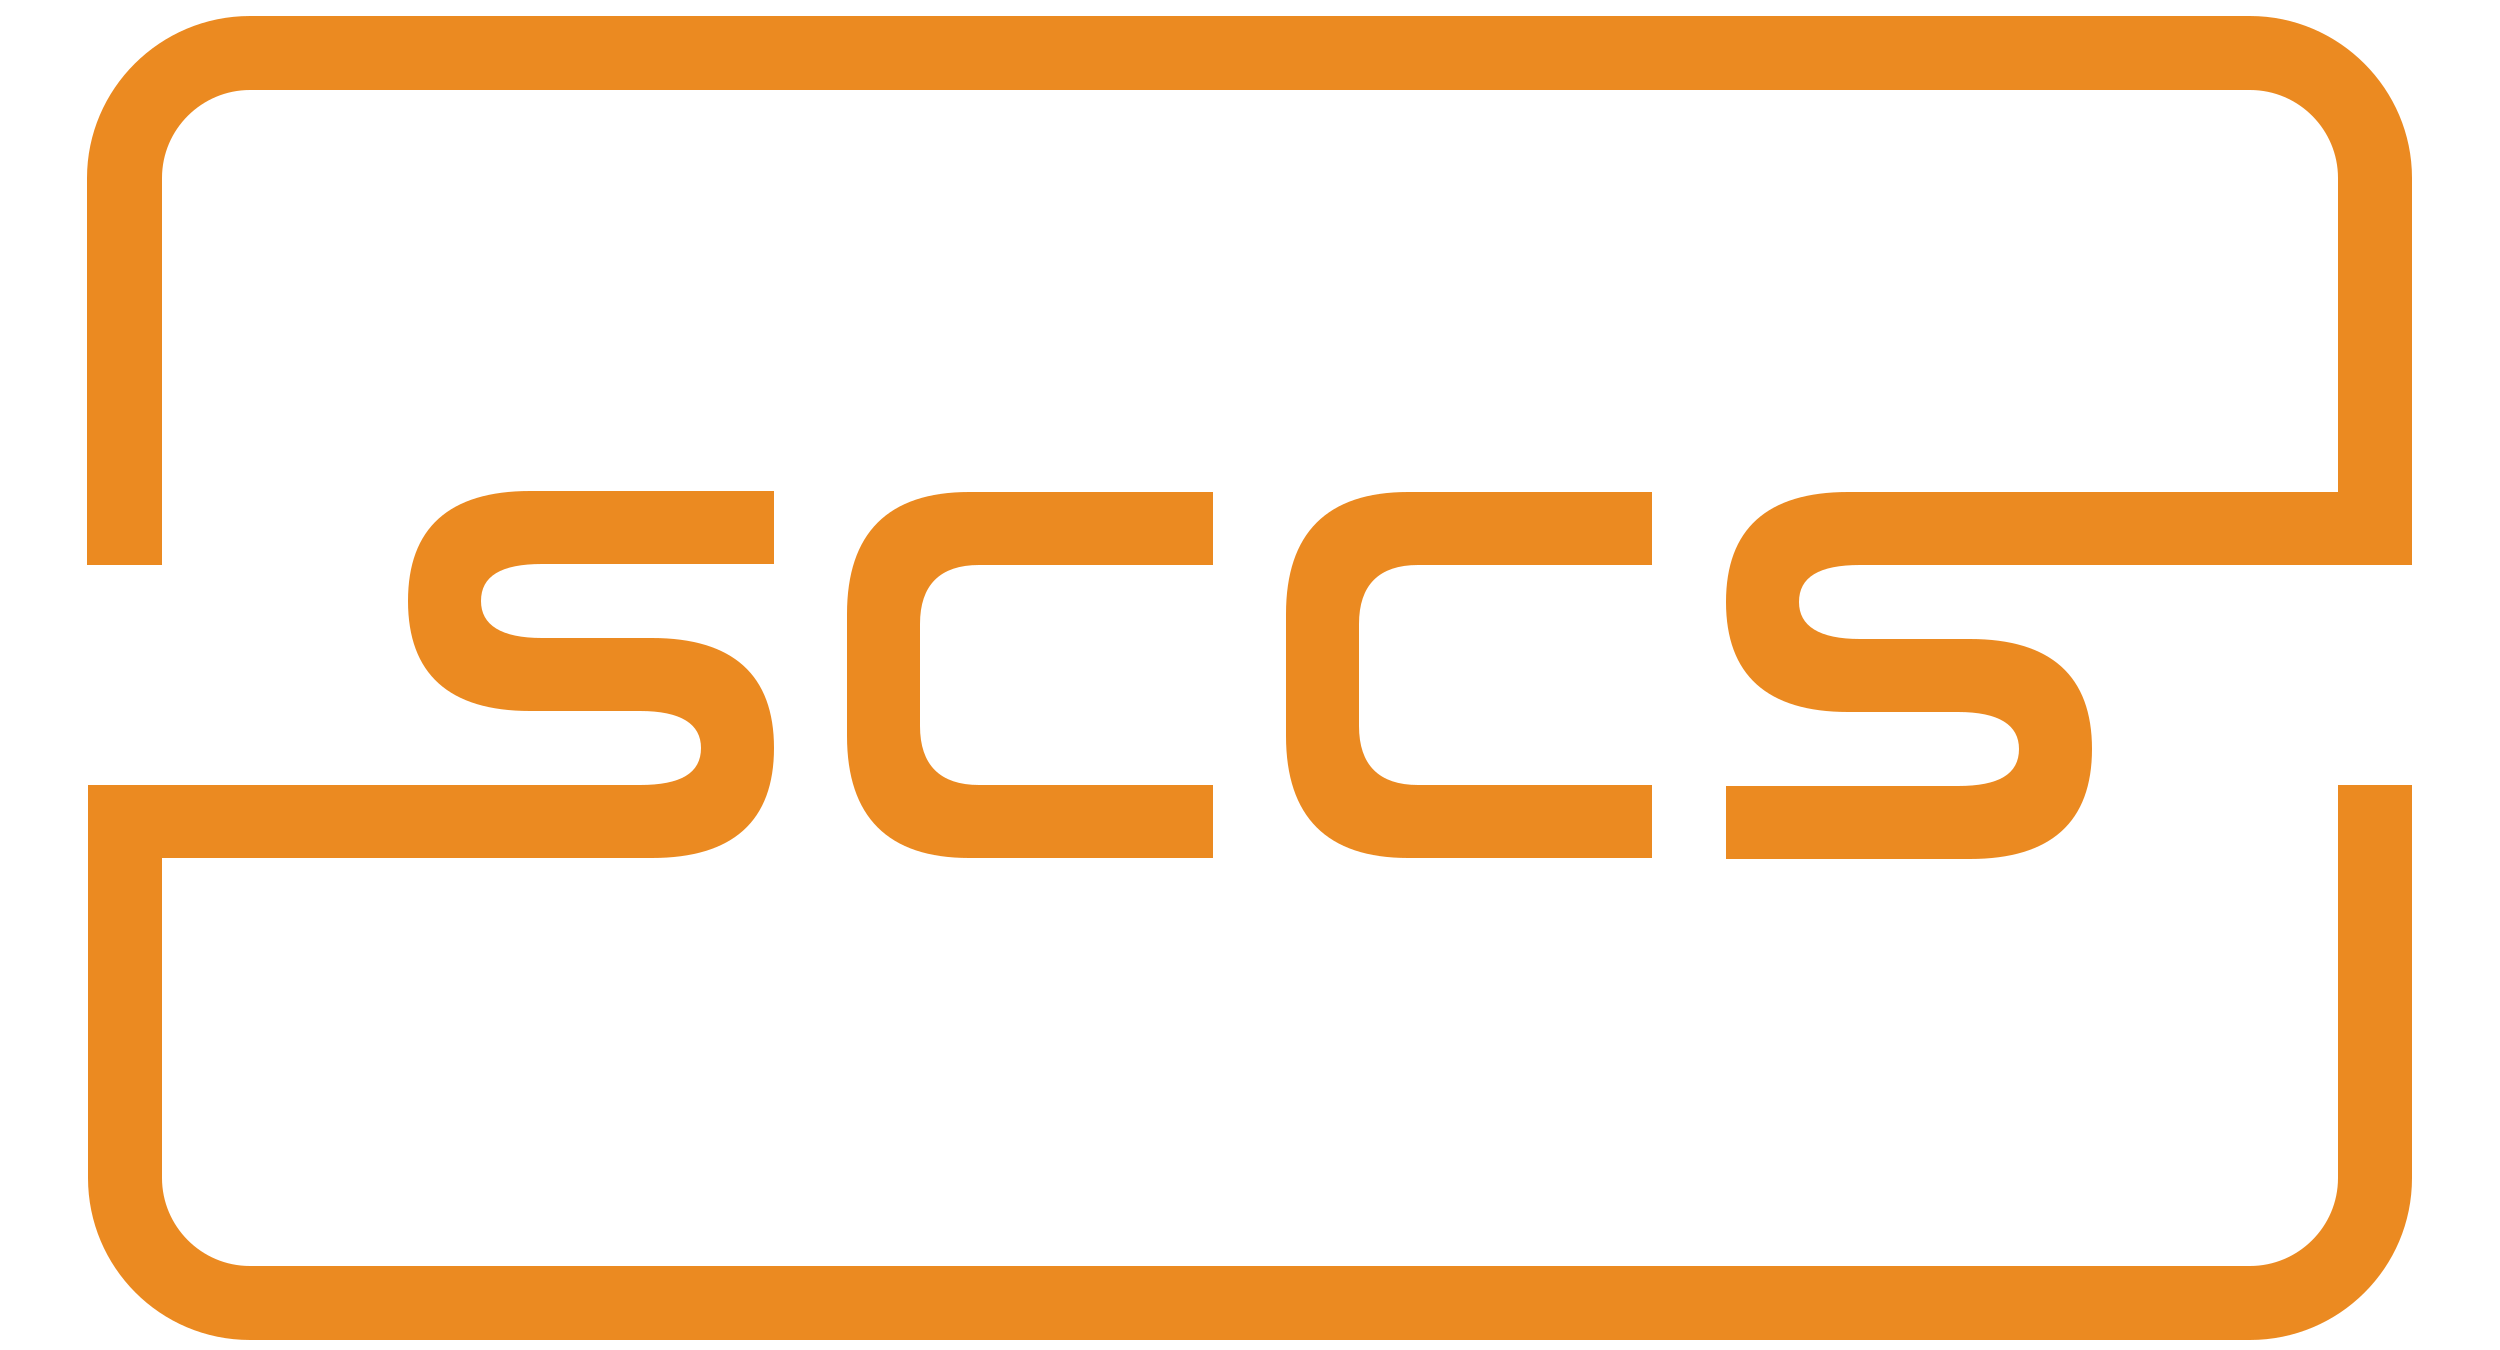 <?xml version="1.0" encoding="utf-8"?>
<!-- Generator: Adobe Illustrator 28.1.0, SVG Export Plug-In . SVG Version: 6.00 Build 0)  -->
<svg version="1.1" id="Layer_1" xmlns="http://www.w3.org/2000/svg" xmlns:xlink="http://www.w3.org/1999/xlink" x="0px" y="0px"
	 viewBox="0 0 250 135" style="enable-background:new 0 0 250 135;" xml:space="preserve">
<style type="text/css">
	.st0{fill:#EB8A21;}
</style>
<g>
	<path class="st0" d="M241.2,78.5v39.3c0,9-7.3,16.2-16.2,16.2H25c-9,0-16.2-7.3-16.2-16.2V78.5h47v0h8.2c4.1,0,6.1-1.2,6.1-3.7
		c0-2.4-2-3.7-6.1-3.7h-11c-8.1,0-12.2-3.7-12.2-11c0-7.3,4.1-11,12.2-11h24.4v7.3H54.2c-4.1,0-6.1,1.2-6.1,3.7c0,2.4,2,3.7,6.1,3.7
		h11c8.1,0,12.2,3.7,12.2,11c0,7.3-4.1,11-12.2,11H16.2v32c0,4.8,3.9,8.8,8.8,8.8h200c4.8,0,8.8-3.9,8.8-8.8V78.5H241.2z"/>
	<path class="st0" d="M121.3,78.5v7.3H96.9c-8.1,0-12.2-4.1-12.2-12.2V61.4c0-8.1,4.1-12.2,12.2-12.2h24.4v7.3H97.9
		c-3.9,0-5.9,2-5.9,5.9v10.2c0,3.9,2,5.9,5.9,5.9H121.3z"/>
	<path class="st0" d="M165.2,78.5v7.3h-24.4c-8.1,0-12.2-4.1-12.2-12.2V61.4c0-8.1,4.1-12.2,12.2-12.2h24.4v7.3h-23.4
		c-3.9,0-5.9,2-5.9,5.9v10.2c0,3.9,2,5.9,5.9,5.9H165.2z"/>
	<path class="st0" d="M241.2,17.8v38.7h-32v0H186c-4.1,0-6.1,1.2-6.1,3.7c0,2.4,2,3.7,6.1,3.7h11c8.1,0,12.2,3.7,12.2,11
		c0,7.3-4.1,11-12.2,11h-24.4v-7.3h23.2c4.1,0,6.1-1.2,6.1-3.7c0-2.4-2-3.7-6.1-3.7h-11c-8.1,0-12.2-3.7-12.2-11
		c0-7.3,4.1-11,12.2-11h20.4v0h28.6V17.8c0-4.8-3.9-8.8-8.8-8.8H25c-4.8,0-8.8,3.9-8.8,8.8v38.7H8.7V17.8C8.7,8.9,16,1.6,25,1.6h200
		C233.9,1.6,241.2,8.9,241.2,17.8z"/>
</g>
</svg>
